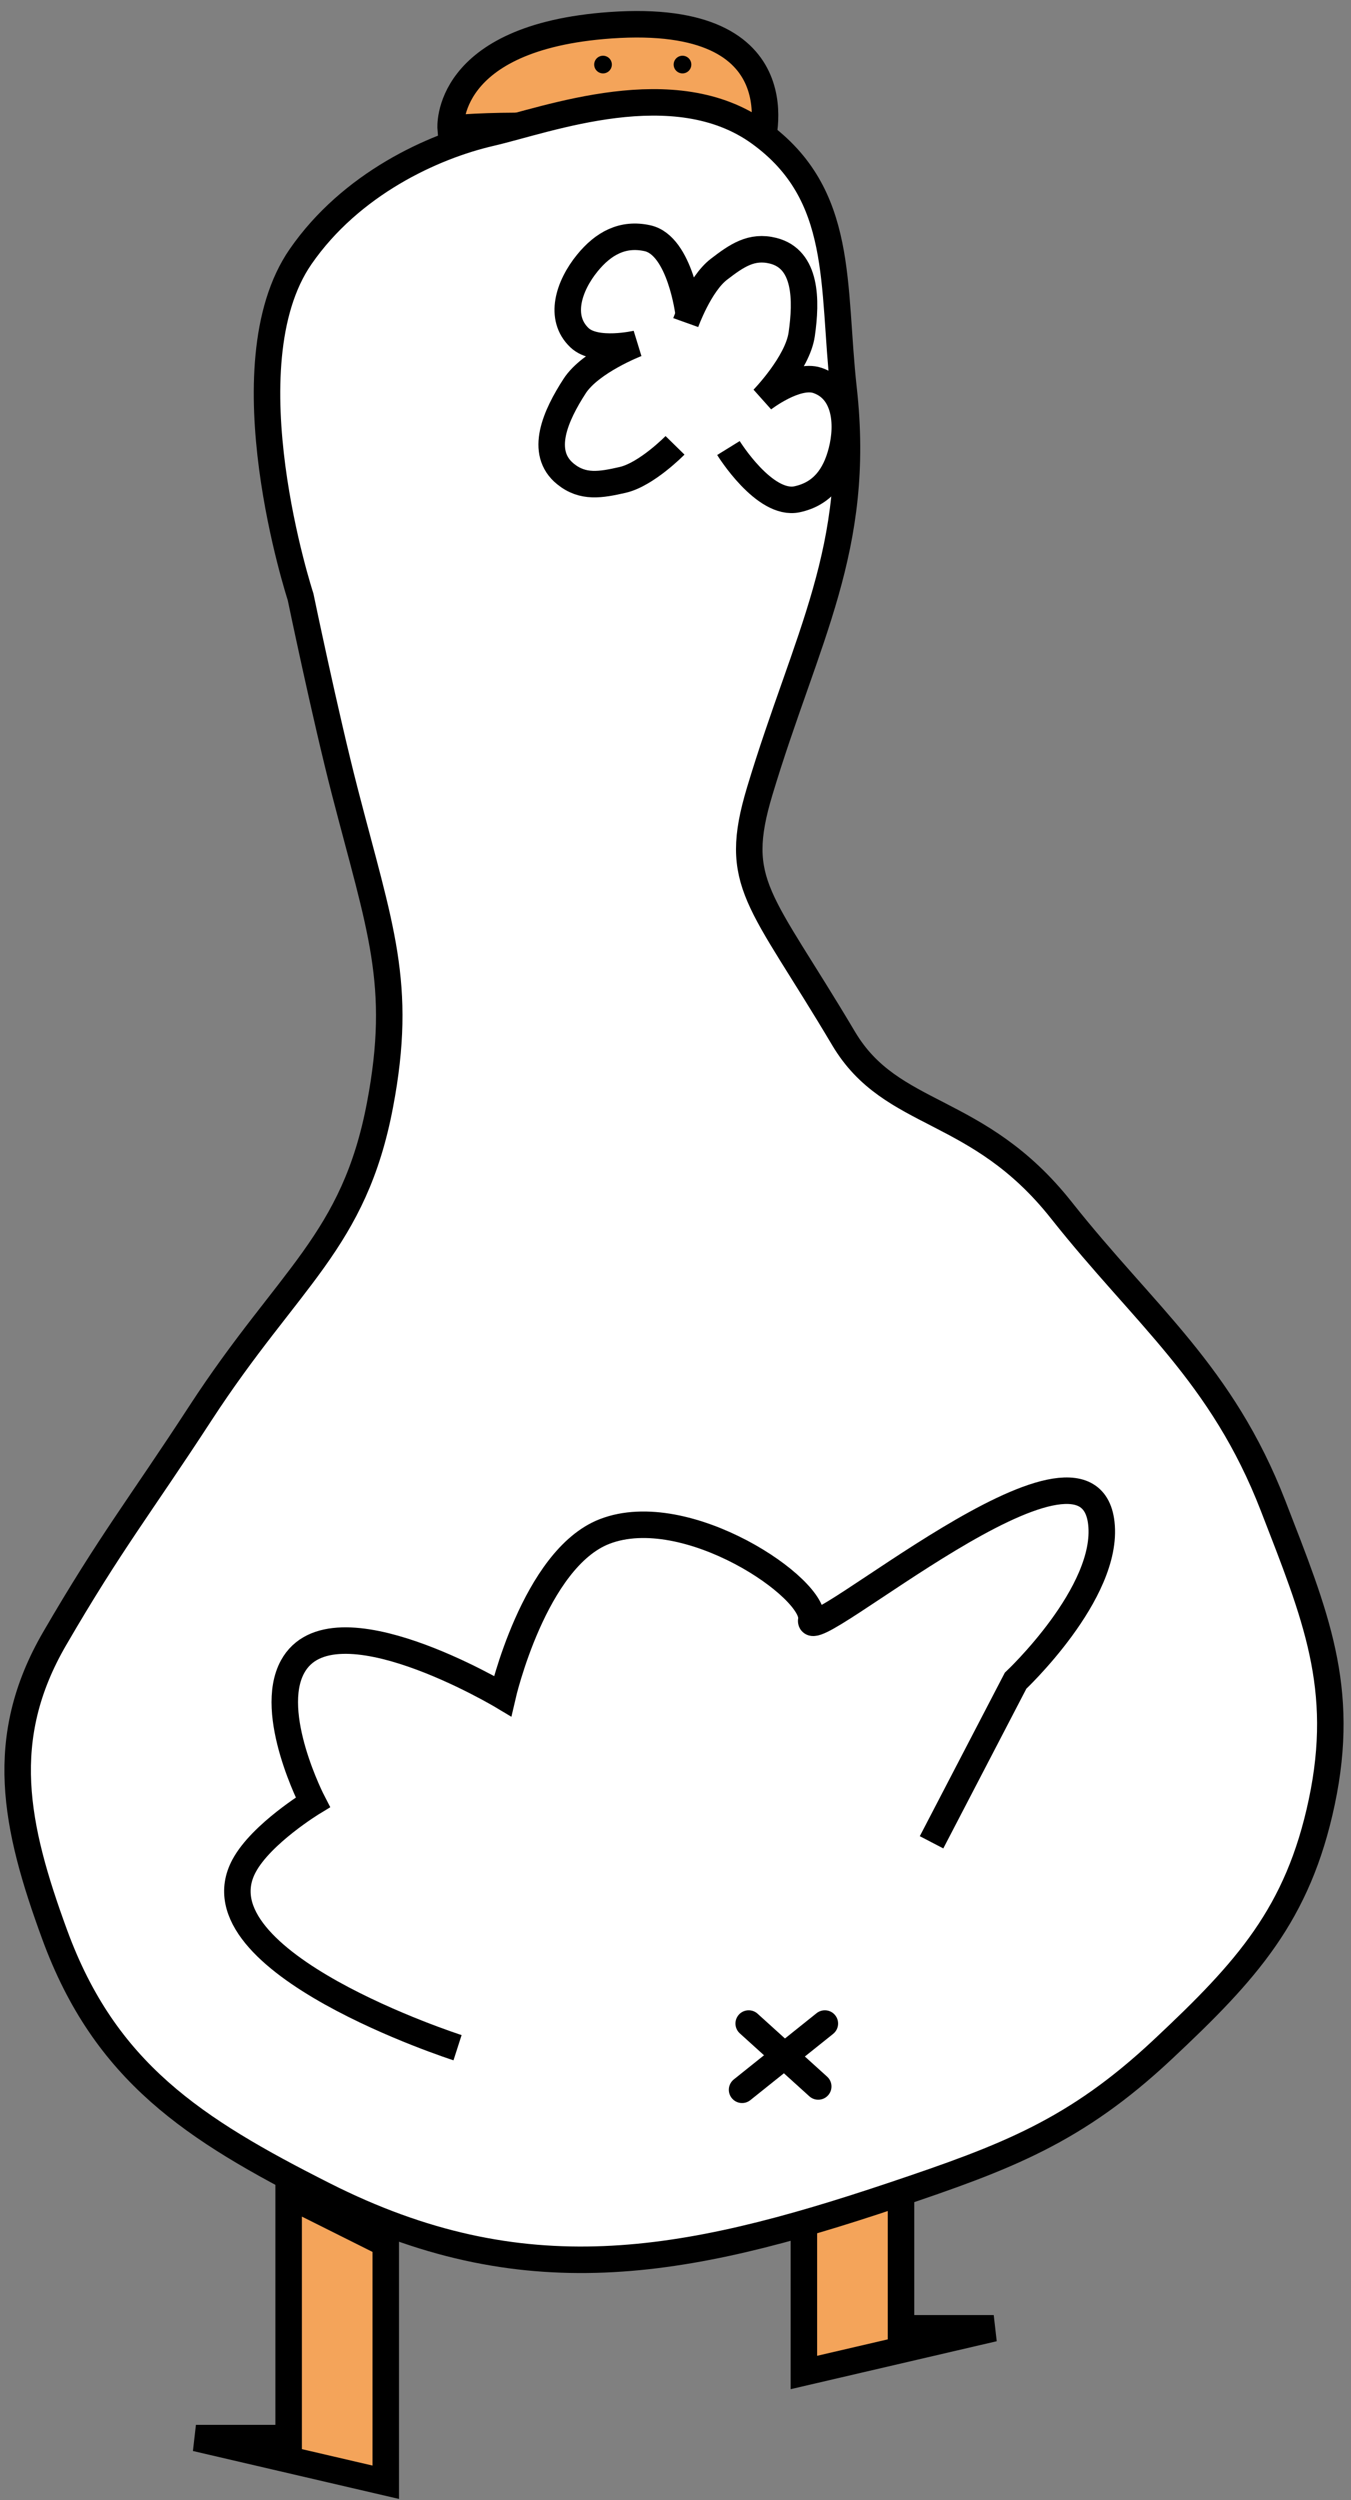 <svg width="153" height="283" viewBox="0 0 153 283" fill="none" xmlns="http://www.w3.org/2000/svg">
<rect x="0" y="0" width="153" height="283" fill="#808080" stroke="none"/>
<path d="M102.039 263.555V236.055L91.039 241.555V268.555L112.539 263.555H102.039Z" fill="#F4A45A" stroke="black" stroke-width="3"/>
<path d="M69.139 2.857C91.066 1.312 86.177 16.459 86.177 16.459C86.177 16.459 65.64 13.28 51.038 14.555C51.038 14.555 50.173 4.194 69.139 2.857Z" fill="#F4A45A" stroke="black" stroke-width="3"/>
<path d="M95.539 44.055C97.545 62.096 91.266 72.171 86.039 89.555C82.874 100.083 86.039 101.555 95.539 117.555C100.968 126.697 110.689 124.981 120.189 136.981C129.689 148.981 138.374 155.475 144.189 170.481C148.978 182.844 152.428 191.01 149.689 203.981C147.003 216.7 141.174 223.093 131.689 231.981C121.807 241.241 114.027 244.171 101.189 248.481C77.31 256.499 59.173 259.836 36.689 248.481C21.897 241.011 11.889 234.541 6.189 218.981C1.688 206.697 -0.385 196.793 6.189 185.481C12.538 174.555 15.85 170.481 22.689 159.981C32.736 144.555 40.1 140.565 43.039 125.055C45.636 111.347 43.039 105.055 39.039 89.555C36.838 81.024 34.039 67.555 34.039 67.555C34.039 67.555 25.489 41.422 34.039 29.055C39.737 20.813 49.039 16.555 55.539 15.055C62.039 13.555 76.393 8.067 86.039 15.055C95.69 22.046 94.222 32.21 95.539 44.055Z" fill="white" stroke="black" stroke-width="3"/>
<path d="M105.498 208.54L115.013 190.251C115.013 190.251 125.611 180.302 124.727 172.422C123.218 158.982 91.234 186.929 91.876 183.381C92.519 179.833 77.737 169.764 68.465 173.36C60.486 176.455 56.916 191.985 56.916 191.985C56.916 191.985 37.641 180.439 33.137 188.662C30.224 193.98 35.428 204.017 35.428 204.017C35.428 204.017 29.602 207.558 27.643 211.203C21.773 222.126 51.817 231.791 51.817 231.791" stroke="black" stroke-width="3"/>
<path d="M82.496 50.715C82.496 50.715 86.575 57.314 90.281 56.514C93.099 55.906 94.586 53.898 95.305 51.106C96.134 47.891 95.711 44.118 92.565 43.059C90.159 42.25 86.412 45.155 86.412 45.155C86.412 45.155 90.317 41.144 90.792 37.853C91.349 33.988 91.354 29.346 87.568 28.387C85.107 27.764 83.428 28.936 81.415 30.483C79.215 32.174 77.66 36.516 77.66 36.516" stroke="black" stroke-width="3"/>
<path d="M77.984 35.49C77.984 35.49 77.034 27.79 73.333 26.968C70.519 26.343 68.329 27.547 66.509 29.782C64.413 32.357 63.221 35.961 65.637 38.238C67.484 39.978 72.103 38.904 72.103 38.904C72.103 38.904 66.879 40.917 65.073 43.709C62.951 46.988 61.008 51.203 64.047 53.656C66.022 55.25 68.038 54.887 70.513 54.323C73.218 53.706 76.445 50.41 76.445 50.41" stroke="black" stroke-width="3"/>
<path d="M32.688 275.981V248.481L43.688 253.981V280.981L22.189 275.981H32.688Z" fill="#F4A45A" stroke="black" stroke-width="3"/>
<circle cx="77.292" cy="7.309" r="1" transform="rotate(-17.467 77.292 7.309)" fill="black"/>
<circle cx="68.292" cy="7.309" r="1" transform="rotate(-17.467 68.292 7.309)" fill="black"/>
<path d="M84.789 229.055L92.664 236.18" stroke="black" stroke-width="3" stroke-linecap="round"/>
<path d="M93.414 229.055L84.039 236.555" stroke="black" stroke-width="3" stroke-linecap="round"/>
</svg>
